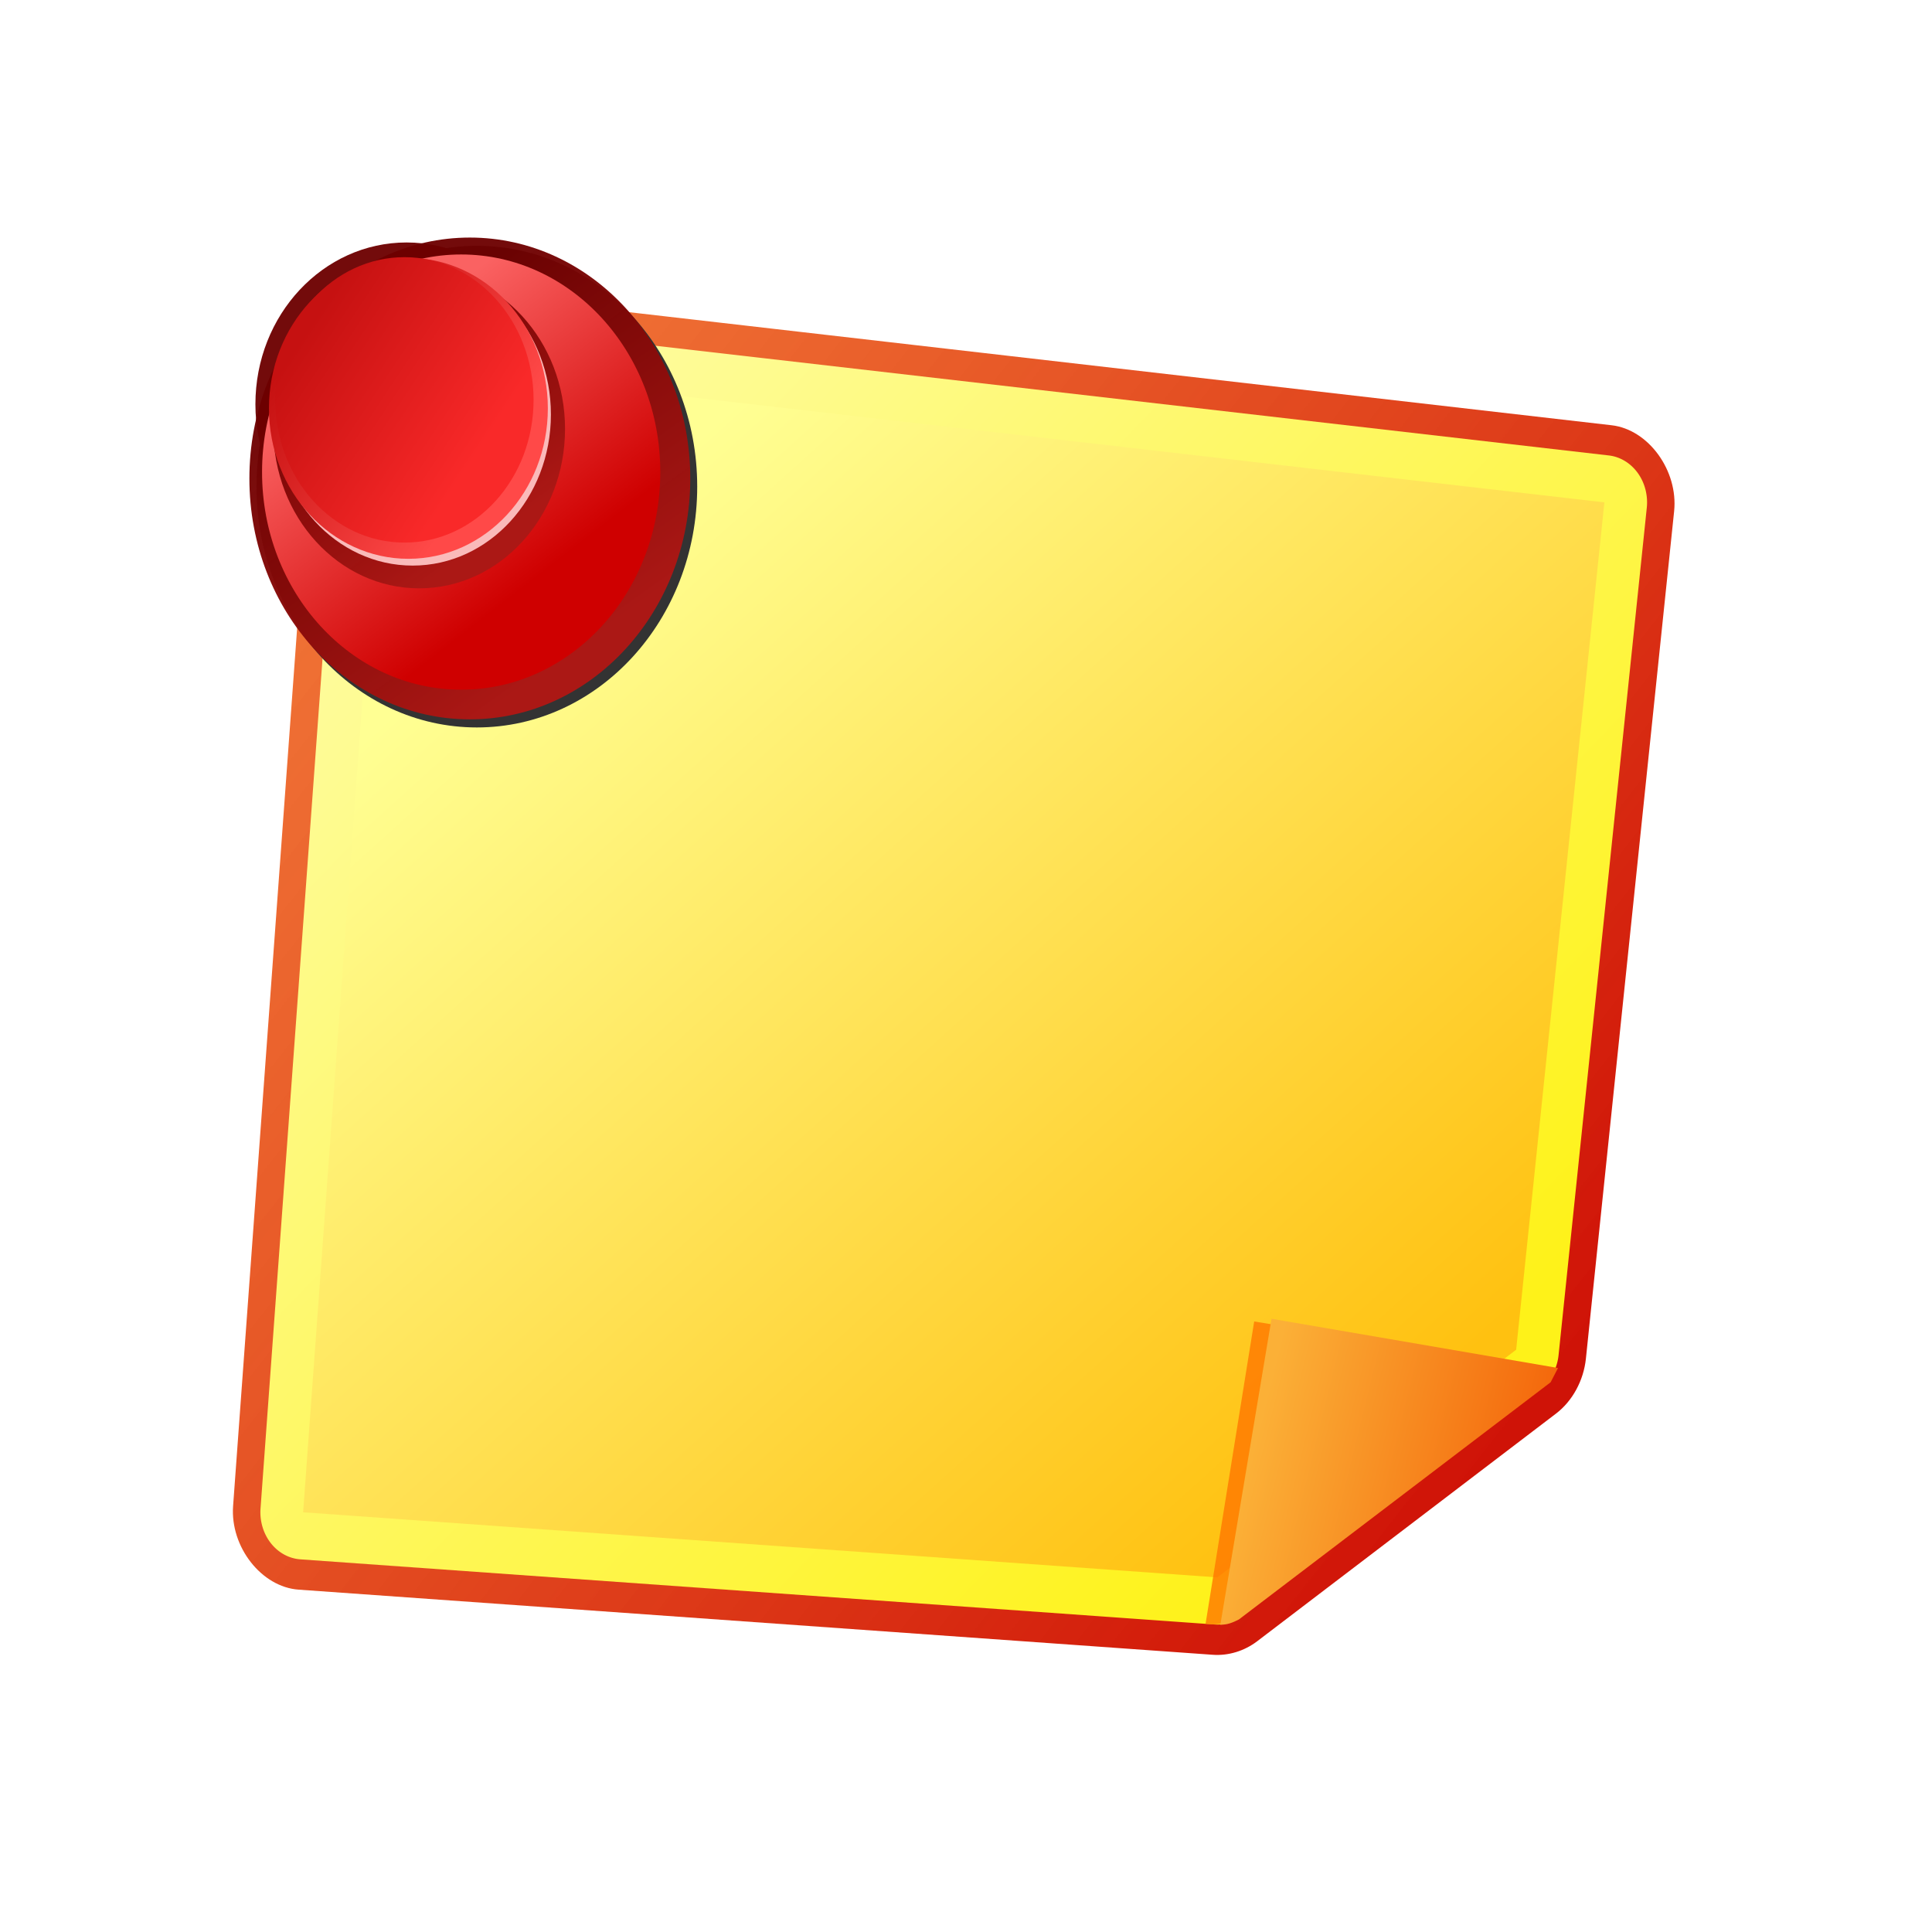 <?xml version="1.0" encoding="UTF-8" standalone="no"?>
<!-- Created with Inkscape (http://www.inkscape.org/) -->

<svg
   xmlns:a="http://ns.adobe.com/AdobeSVGViewerExtensions/3.0/"
   xmlns:dc="http://purl.org/dc/elements/1.1/"
   xmlns:cc="http://creativecommons.org/ns#"
   xmlns:rdf="http://www.w3.org/1999/02/22-rdf-syntax-ns#"
   xmlns:svg="http://www.w3.org/2000/svg"
   xmlns="http://www.w3.org/2000/svg"
   xmlns:xlink="http://www.w3.org/1999/xlink"
   xmlns:sodipodi="http://sodipodi.sourceforge.net/DTD/sodipodi-0.dtd"
   xmlns:inkscape="http://www.inkscape.org/namespaces/inkscape"
   width="80"
   height="80"
   viewBox="0 0 80 80"
   id="svg6662"
   version="1.1"
   inkscape:version="0.91 r13725"
   sodipodi:docname="notebook.svg">
  <defs
     id="defs6664">
    <linearGradient
       id="linearGradient3282">
      <stop
         offset="0"
         style="stop-color:#ffffff;stop-opacity:0"
         id="stop3284" />
      <stop
         offset="1"
         style="stop-color:#ffffff;stop-opacity:1"
         id="stop3286" />
    </linearGradient>
    <linearGradient
       x1="83.281"
       y1="123.1"
       x2="83.281"
       gradientUnits="userSpaceOnUse"
       y2="66.311"
       id="linearGradient3203-3"
       gradientTransform="matrix(0.537,0,0,0.537,1013.089,540.432)">
      <stop
         offset="0"
         stop-color="#002f32"
         id="stop3199-6" />
      <stop
         offset="1"
         stop-color="#045b04"
         id="stop3201-9" />
    </linearGradient>
    <radialGradient
       r="36.427"
       gradientTransform="matrix(0,1.086,-1.051,0,1741.932,30.789)"
       cx="491.52"
       cy="670.93"
       gradientUnits="userSpaceOnUse"
       id="radialGradient3211-9">
      <stop
         offset="0"
         stop-color="#2c8300"
         id="stop3207-1" />
      <stop
         offset=".25"
         stop-color="#3db800"
         id="stop3215-7" />
      <stop
         offset=".5"
         stop-color="#fff"
         id="stop3213-2"
         style="stop-color:#a4ee23;stop-opacity:1" />
      <stop
         offset="1"
         stop-color="#69cf35"
         id="stop3209-0"
         style="stop-color:#57b329;stop-opacity:1" />
    </radialGradient>
    <linearGradient
       id="linearGradient3219">
      <stop
         offset="0"
         style="stop-color:#0e7309;stop-opacity:1"
         id="stop3221" />
      <stop
         offset="1"
         style="stop-color:#70d13e;stop-opacity:1"
         id="stop3223" />
    </linearGradient>
    <radialGradient
       r="5.006"
       gradientTransform="matrix(0.662,-0.081,0.102,0.834,639.985,26.677)"
       cx="479.68"
       cy="709.66"
       gradientUnits="userSpaceOnUse"
       id="radialGradient3267-5">
      <stop
         offset="0"
         stop-opacity="0"
         stop-color="#fff"
         id="stop3263-8" />
      <stop
         offset=".5"
         stop-opacity="0"
         stop-color="#fff"
         id="stop3269-7" />
      <stop
         offset="1"
         stop-color="#fff"
         id="stop3265-3" />
    </radialGradient>
    <radialGradient
       r="17.834"
       gradientTransform="matrix(0,1.33,-1.316,0,1110.977,488.441)"
       cx="53.602"
       cy="59.729"
       gradientUnits="userSpaceOnUse"
       id="radialGradient3333-0">
      <stop
         offset="0"
         stop-color="#fff"
         id="stop3329-8" />
      <stop
         offset=".5"
         stop-color="#fdd99a"
         id="stop3335-1"
         style="stop-color:#f7dc7c;stop-opacity:1" />
      <stop
         offset="1"
         stop-color="#c39539"
         id="stop3331-8"
         style="stop-color:#f8bc43;stop-opacity:1" />
    </radialGradient>
    <linearGradient
       x1="41.946"
       y1="46.665"
       x2="41.946"
       gradientUnits="userSpaceOnUse"
       y2="82.333"
       id="linearGradient3325-0"
       gradientTransform="matrix(0.803,0,0,0.803,988.794,514.881)">
      <stop
         offset="0"
         stop-color="#7d491f"
         id="stop3321-4" />
      <stop
         offset="1"
         stop-color="#926600"
         id="stop3323-2" />
    </linearGradient>
    <radialGradient
       r="25.281"
       gradientTransform="matrix(1.091,0,-1.7655704e-8,0.922,469.236,-79.796)"
       cx="546.31"
       cy="705.48"
       gradientUnits="userSpaceOnUse"
       id="radialGradient14715-3">
      <stop
         offset="0"
         stop-color="#fff"
         id="stop14711-9" />
      <stop
         offset="1"
         stop-color="#5eb2ff"
         id="stop14713-6" />
    </radialGradient>
    <filter
       id="filter14824-8">
      <feGaussianBlur
         stdDeviation="0.373"
         id="feGaussianBlur14826-7" />
    </filter>
    <linearGradient
       x1="96.125"
       y1="11.188"
       x2="96.125"
       gradientUnits="userSpaceOnUse"
       y2="52.101"
       id="linearGradient14691-9"
       gradientTransform="matrix(0.537,0,0,0.537,1013.089,540.432)">
      <stop
         offset="0"
         stop-color="#0917a0"
         id="stop14687-0" />
      <stop
         offset="1"
         stop-color="#0345f4"
         id="stop14689-6" />
    </linearGradient>
    <linearGradient
       x1="96.382"
       y1="30.667"
       gradientTransform="matrix(0.502,0,0,0.502,1016.45,541.538)"
       x2="96.382"
       gradientUnits="userSpaceOnUse"
       y2="13.187"
       id="linearGradient3302-9">
      <stop
         offset="0"
         stop-opacity="0"
         stop-color="#fff"
         id="stop3284-6" />
      <stop
         offset="1"
         stop-color="#fff"
         id="stop3286-8" />
    </linearGradient>
    <linearGradient
       x1="28.429"
       y1="61.798"
       x2="58.959"
       gradientUnits="userSpaceOnUse"
       y2="61.798"
       id="linearGradient3345-5"
       gradientTransform="matrix(0.537,0,0,0.537,1013.089,540.432)">
      <stop
         offset="0"
         stop-color="#e8e8e8"
         id="stop3341-4" />
      <stop
         offset=".5"
         stop-color="#fff"
         id="stop3347-9" />
      <stop
         offset="1"
         stop-color="#e8e8e8"
         id="stop3343-0" />
    </linearGradient>
    <filter
       id="filter3385-0">
      <feGaussianBlur
         stdDeviation="0.146"
         id="feGaussianBlur3387-2" />
    </filter>
    <linearGradient
       id="linearGradient6350">
      <stop
         offset="0"
         style="stop-color:#014cff;stop-opacity:1"
         id="stop6352" />
      <stop
         offset="1"
         style="stop-color:#e3e3e3;stop-opacity:1"
         id="stop6354" />
    </linearGradient>
    <linearGradient
       id="linearGradient6342">
      <stop
         offset="0"
         style="stop-color:#016dfd;stop-opacity:1"
         id="stop6344" />
      <stop
         offset="1"
         style="stop-color:#e5e4e4;stop-opacity:1"
         id="stop6346" />
    </linearGradient>
    <linearGradient
       id="linearGradient6328">
      <stop
         offset="0"
         style="stop-color:#3c87fd;stop-opacity:1"
         id="stop6330" />
      <stop
         offset="1"
         style="stop-color:#e4e3e4;stop-opacity:1"
         id="stop6332" />
    </linearGradient>
    <linearGradient
       id="linearGradient6320">
      <stop
         offset="0"
         style="stop-color:#52a3fd;stop-opacity:1"
         id="stop6322" />
      <stop
         offset="1"
         style="stop-color:#e5e4e4;stop-opacity:1"
         id="stop6324" />
    </linearGradient>
    <linearGradient
       id="linearGradient6374">
      <stop
         offset="0"
         style="stop-color:#014cff;stop-opacity:1"
         id="stop6376" />
      <stop
         offset="1"
         style="stop-color:#4275f5;stop-opacity:1"
         id="stop6378" />
    </linearGradient>
    <linearGradient
       id="linearGradient6380">
      <stop
         offset="0"
         style="stop-color:#016dfd;stop-opacity:1"
         id="stop6382" />
      <stop
         offset="1"
         style="stop-color:#4891f4;stop-opacity:1"
         id="stop6384" />
    </linearGradient>
    <linearGradient
       id="linearGradient6386">
      <stop
         offset="0"
         style="stop-color:#3c87fd;stop-opacity:1"
         id="stop6388" />
      <stop
         offset="1"
         style="stop-color:#71a4f6;stop-opacity:1"
         id="stop6390" />
    </linearGradient>
    <linearGradient
       id="linearGradient6392">
      <stop
         offset="0"
         style="stop-color:#52a3fd;stop-opacity:1"
         id="stop6394" />
      <stop
         offset="1"
         style="stop-color:#7ebdf7;stop-opacity:1"
         id="stop6396" />
    </linearGradient>
    <linearGradient
       id="linearGradient6312">
      <stop
         offset="0"
         style="stop-color:#42a2de;stop-opacity:1"
         id="stop6314" />
      <stop
         offset="1"
         style="stop-color:#d6f8fc;stop-opacity:1"
         id="stop6316" />
    </linearGradient>
    <linearGradient
       id="linearGradient8733">
      <stop
         offset="0"
         style="stop-color:#f3f8ff;stop-opacity:1"
         id="stop8735" />
      <stop
         offset="1"
         style="stop-color:#ffffff;stop-opacity:1"
         id="stop8737" />
    </linearGradient>
    <filter
       id="filter5365">
      <feGaussianBlur
         stdDeviation="1.383"
         id="feGaussianBlur5367" />
    </filter>
    <radialGradient
       r="27.193"
       gradientTransform="matrix(-0.047,0.115,-0.964,-0.398,1189.356,687.123)"
       cx="226.4"
       cy="295.24"
       gradientUnits="userSpaceOnUse"
       id="radialGradient2540"
       fx="226.4"
       fy="295.24">
      <stop
         offset="0"
         stop-color="#b5ffa6"
         id="stop5524"
         style="stop-color:#d1f940;stop-opacity:1" />
      <stop
         offset="1"
         stop-color="#76e976"
         id="stop5526"
         style="stop-color:#2ebc1e;stop-opacity:1" />
    </radialGradient>
    <filter
       id="filter8140">
      <feGaussianBlur
         stdDeviation="1.383"
         id="feGaussianBlur8142" />
    </filter>
    <filter
       id="filter8144">
      <feGaussianBlur
         stdDeviation="1.383"
         id="feGaussianBlur8146" />
    </filter>
    <filter
       id="filter8148">
      <feGaussianBlur
         stdDeviation="1.383"
         id="feGaussianBlur8150" />
    </filter>
    <radialGradient
       r="27.193"
       gradientTransform="matrix(-0.047,0.146,-1.008,-0.326,1195.425,644.987)"
       cx="215.81"
       cy="295.58"
       gradientUnits="userSpaceOnUse"
       id="radialGradient2525">
      <stop
         offset="0"
         stop-color="#789ded"
         id="stop5495" />
      <stop
         offset="1"
         stop-color="#2381e8"
         id="stop5497" />
    </radialGradient>
    <filter
       id="filter8156">
      <feGaussianBlur
         stdDeviation="1.383"
         id="feGaussianBlur8158" />
    </filter>
    <radialGradient
       r="27.32"
       gradientTransform="matrix(1.353,0.523,-0.044,0.113,631.649,417.135)"
       cx="207.62"
       cy="372.66"
       gradientUnits="userSpaceOnUse"
       id="radialGradient2511">
      <stop
         offset="0"
         stop-color="#fd8a8a"
         id="stop5187" />
      <stop
         offset="1"
         stop-color="#ff7878"
         id="stop5189"
         style="stop-color:#ec2323;stop-opacity:1" />
    </radialGradient>
    <linearGradient
       x1="2.685"
       y1="18.783"
       gradientTransform="matrix(0.498,0,0,0.524,873.285,546.99)"
       x2="70.286"
       gradientUnits="userSpaceOnUse"
       y2="19.121"
       id="linearGradient3319-8">
      <stop
         offset="0"
         stop-color="#fff"
         id="stop5175"
         style="stop-color:#ff6c6c;stop-opacity:1" />
      <stop
         offset="1"
         stop-opacity=".247"
         stop-color="#fff"
         id="stop5181"
         style="stop-color:#ffffff;stop-opacity:0.159" />
    </linearGradient>
    <inkscape:path-effect
       effect="spiro"
       id="path-effect9272"
       is_visible="true" />
    <radialGradient
       id="XMLID_15_"
       cx="49.904"
       cy="47.092"
       r="30.084"
       fx="49.904"
       fy="47.092"
       gradientTransform="matrix(0.375,0,0,0.375,14.996,15)"
       gradientUnits="userSpaceOnUse">
      <stop
         offset="0"
         style="stop-color:#fbfd4a;stop-opacity:1;"
         id="stop555" />
      <stop
         offset="1"
         style="stop-color:#ff3600;stop-opacity:1;"
         id="stop556" />
      <a:midPointStop
         offset="0"
         style="stop-color:#85CAFF"
         id="midPointStop557" />
      <a:midPointStop
         offset="0.5"
         style="stop-color:#85CAFF"
         id="midPointStop558" />
      <a:midPointStop
         offset="1"
         style="stop-color:#003DA9"
         id="midPointStop559" />
    </radialGradient>
    <linearGradient
       id="XMLID_16_"
       gradientUnits="userSpaceOnUse"
       x1="33.705"
       y1="29.923"
       x2="33.705"
       y2="40.927">
      <stop
         offset="0"
         style="stop-color:#ffc842;stop-opacity:1;"
         id="stop562" />
      <stop
         offset="1"
         style="stop-color:#ffc842;stop-opacity:1;"
         id="stop563" />
      <a:midPointStop
         offset="0"
         style="stop-color:#3399FF"
         id="midPointStop564" />
      <a:midPointStop
         offset="0.5"
         style="stop-color:#3399FF"
         id="midPointStop565" />
      <a:midPointStop
         offset="1"
         style="stop-color:#3399FF"
         id="midPointStop566" />
    </linearGradient>
    <linearGradient
       id="XMLID_17_"
       gradientUnits="userSpaceOnUse"
       x1="43.617"
       y1="24.517"
       x2="36.869"
       y2="29.578">
      <stop
         offset="0"
         style="stop-color:#ffc842;stop-opacity:1;"
         id="stop569" />
      <stop
         offset="1"
         style="stop-color:#000000"
         id="stop570" />
      <a:midPointStop
         offset="0"
         style="stop-color:#3399FF"
         id="midPointStop571" />
      <a:midPointStop
         offset="0.5"
         style="stop-color:#3399FF"
         id="midPointStop572" />
      <a:midPointStop
         offset="1"
         style="stop-color:#000000"
         id="midPointStop573" />
    </linearGradient>
    <radialGradient
       id="XMLID_20_"
       cx="16.352"
       cy="37.996"
       r="49.415"
       fx="16.352"
       fy="37.996"
       gradientTransform="matrix(0.375,0,0,0.375,14.996,15)"
       gradientUnits="userSpaceOnUse">
      <stop
         offset="0"
         style="stop-color:#fbfd4a;stop-opacity:1;"
         id="stop594" />
      <stop
         offset="1"
         style="stop-color:#ff3600;stop-opacity:1;"
         id="stop595" />
      <a:midPointStop
         offset="0"
         style="stop-color:#85CAFF"
         id="midPointStop596" />
      <a:midPointStop
         offset="0.5"
         style="stop-color:#85CAFF"
         id="midPointStop597" />
      <a:midPointStop
         offset="1"
         style="stop-color:#003DA9"
         id="midPointStop598" />
    </radialGradient>
    <radialGradient
       id="XMLID_21_"
       cx="38.168"
       cy="18.062"
       r="90.268"
       fx="38.168"
       fy="18.062"
       gradientTransform="matrix(0.371,-0.051,0.051,0.371,13.267,17.087)"
       gradientUnits="userSpaceOnUse">
      <stop
         offset="0"
         style="stop-color:#fbf885;stop-opacity:1;"
         id="stop602" />
      <stop
         offset="0.5"
         style="stop-color:#ffc842;stop-opacity:1;"
         id="stop603" />
      <stop
         offset="1"
         style="stop-color:#ff8119;stop-opacity:1;"
         id="stop604" />
      <a:midPointStop
         offset="0"
         style="stop-color:#99CCFF"
         id="midPointStop605" />
      <a:midPointStop
         offset="0.5"
         style="stop-color:#99CCFF"
         id="midPointStop606" />
      <a:midPointStop
         offset="0.5"
         style="stop-color:#3399FF"
         id="midPointStop607" />
      <a:midPointStop
         offset="0.5"
         style="stop-color:#3399FF"
         id="midPointStop608" />
      <a:midPointStop
         offset="1"
         style="stop-color:#3366FF"
         id="midPointStop609" />
    </radialGradient>
    <linearGradient
       id="XMLID_22_"
       gradientUnits="userSpaceOnUse"
       x1="9.663"
       y1="14.929"
       x2="9.663"
       y2="11.929"
       gradientTransform="matrix(0.991,-0.136,0.136,0.991,-4.613,5.567)">
      <stop
         offset="0"
         style="stop-color:#ffc842;stop-opacity:1;"
         id="stop612" />
      <stop
         offset="0.055"
         style="stop-color:#ffdd57;stop-opacity:1;"
         id="stop613" />
      <stop
         offset="0.344"
         style="stop-color:#fde059;stop-opacity:1;"
         id="stop614" />
      <stop
         offset="0.608"
         style="stop-color:#fbe865;stop-opacity:1;"
         id="stop615" />
      <stop
         offset="0.835"
         style="stop-color:#faea66;stop-opacity:1;"
         id="stop616" />
      <stop
         offset="1"
         style="stop-color:#fbf885;stop-opacity:1;"
         id="stop617" />
      <a:midPointStop
         offset="0"
         style="stop-color:#3399FF"
         id="midPointStop618" />
      <a:midPointStop
         offset="0.362"
         style="stop-color:#3399FF"
         id="midPointStop619" />
      <a:midPointStop
         offset="1"
         style="stop-color:#99CCFF"
         id="midPointStop620" />
    </linearGradient>
    <linearGradient
       id="XMLID_23_"
       gradientUnits="userSpaceOnUse"
       x1="13.461"
       y1="13.736"
       x2="29.054"
       y2="34.062"
       gradientTransform="matrix(0.991,-0.136,0.136,0.991,-4.613,5.567)">
      <stop
         offset="0"
         style="stop-color:#FFFFFF"
         id="stop623" />
      <stop
         offset="1"
         style="stop-color:#f9ff72;stop-opacity:1"
         id="stop624" />
      <a:midPointStop
         offset="0"
         style="stop-color:#FFFFFF"
         id="midPointStop625" />
      <a:midPointStop
         offset="0.5"
         style="stop-color:#FFFFFF"
         id="midPointStop626" />
      <a:midPointStop
         offset="1"
         style="stop-color:#66B3FF"
         id="midPointStop627" />
    </linearGradient>
    <linearGradient
       id="XMLID_28_"
       gradientUnits="userSpaceOnUse"
       x1="41.545"
       y1="40.628"
       x2="36.144"
       y2="36.65">
      <stop
         offset="0"
         style="stop-color:#ffff7e;stop-opacity:1;"
         id="stop655" />
      <stop
         offset="1"
         style="stop-color:#ff9e00;stop-opacity:1;"
         id="stop656" />
      <a:midPointStop
         offset="0"
         style="stop-color:#C5F0FF"
         id="midPointStop657" />
      <a:midPointStop
         offset="0.5"
         style="stop-color:#C5F0FF"
         id="midPointStop658" />
      <a:midPointStop
         offset="1"
         style="stop-color:#1D74D9"
         id="midPointStop659" />
    </linearGradient>
    <linearGradient
       inkscape:collect="always"
       xlink:href="#linearGradient4387"
       id="linearGradient5745"
       gradientUnits="userSpaceOnUse"
       gradientTransform="matrix(0.441,0,0,0.487,952.646,277.3)"
       x1="150.217"
       y1="771.948"
       x2="259.348"
       y2="866.458" />
    <linearGradient
       id="linearGradient4387"
       inkscape:collect="always">
      <stop
         id="stop4389"
         offset="0"
         style="stop-color:#ee5200;stop-opacity:0.776" />
      <stop
         id="stop4391"
         offset="1"
         style="stop-color:#cf1105;stop-opacity:0.992" />
    </linearGradient>
    <linearGradient
       inkscape:collect="always"
       xlink:href="#linearGradient4379"
       id="linearGradient5747"
       gradientUnits="userSpaceOnUse"
       gradientTransform="matrix(0.441,0,0,0.487,898.011,283.651)"
       x1="370.008"
       y1="855.595"
       x2="277.739"
       y2="757.282" />
    <linearGradient
       id="linearGradient4379"
       inkscape:collect="always">
      <stop
         id="stop4381"
         offset="0"
         style="stop-color:#fef219;stop-opacity:1;" />
      <stop
         id="stop4383"
         offset="1"
         style="stop-color:#fefdad;stop-opacity:1" />
    </linearGradient>
    <linearGradient
       inkscape:collect="always"
       xlink:href="#linearGradient4371"
       id="linearGradient5749"
       gradientUnits="userSpaceOnUse"
       gradientTransform="matrix(0.441,0,0,0.487,898.011,283.651)"
       x1="366.686"
       y1="855.866"
       x2="299.528"
       y2="773.577" />
    <linearGradient
       id="linearGradient4371"
       inkscape:collect="always">
      <stop
         id="stop4373"
         offset="0"
         style="stop-color:#ffc110;stop-opacity:1" />
      <stop
         id="stop4375"
         offset="1"
         style="stop-color:#ffff93;stop-opacity:1" />
    </linearGradient>
    <linearGradient
       inkscape:collect="always"
       xlink:href="#linearGradient4403"
       id="linearGradient5751"
       gradientUnits="userSpaceOnUse"
       gradientTransform="matrix(0.441,0,0,0.487,977.623,284.163)"
       x1="183.029"
       y1="842.146"
       x2="214.873"
       y2="850.788" />
    <linearGradient
       id="linearGradient4403"
       inkscape:collect="always">
      <stop
         id="stop4405"
         offset="0"
         style="stop-color:#fbb037;stop-opacity:1" />
      <stop
         id="stop4407"
         offset="1"
         style="stop-color:#f25400;stop-opacity:1" />
    </linearGradient>
    <filter
       height="1.097"
       y="-0.048"
       width="1.096"
       x="-0.048"
       id="filter4620"
       style="color-interpolation-filters:sRGB"
       inkscape:collect="always">
      <feGaussianBlur
         id="feGaussianBlur4622"
         stdDeviation="0.823"
         inkscape:collect="always" />
    </filter>
    <linearGradient
       inkscape:collect="always"
       xlink:href="#linearGradient4552"
       id="linearGradient5753"
       gradientUnits="userSpaceOnUse"
       gradientTransform="matrix(0.441,0,0,0.487,1000.667,278.55)"
       x1="50.465"
       y1="765.503"
       x2="67.809"
       y2="792.39" />
    <linearGradient
       id="linearGradient4552"
       inkscape:collect="always">
      <stop
         id="stop4554"
         offset="0"
         style="stop-color:#6d0000;stop-opacity:0.957" />
      <stop
         id="stop4556"
         offset="1"
         style="stop-color:#ab1815;stop-opacity:1" />
    </linearGradient>
    <linearGradient
       inkscape:collect="always"
       xlink:href="#linearGradient4560"
       id="linearGradient5756"
       gradientUnits="userSpaceOnUse"
       gradientTransform="matrix(0.441,0,0,0.487,1000.667,278.55)"
       x1="62.106"
       y1="787.501"
       x2="47.885"
       y2="767.268" />
    <linearGradient
       id="linearGradient4560"
       inkscape:collect="always">
      <stop
         id="stop4562"
         offset="0"
         style="stop-color:#cf0000;stop-opacity:1" />
      <stop
         id="stop4564"
         offset="1"
         style="stop-color:#fa6262;stop-opacity:1" />
    </linearGradient>
    <linearGradient
       inkscape:collect="always"
       xlink:href="#linearGradient4552"
       id="linearGradient5758"
       gradientUnits="userSpaceOnUse"
       gradientTransform="matrix(0.292,0,0,0.322,1006.759,404.976)"
       x1="50.465"
       y1="765.503"
       x2="67.809"
       y2="792.39" />
    <linearGradient
       inkscape:collect="always"
       xlink:href="#linearGradient4590"
       id="linearGradient5760"
       gradientUnits="userSpaceOnUse"
       gradientTransform="matrix(0.445,0,0,0.485,1000.434,280.134)"
       x1="41.314"
       y1="764.929"
       x2="57.668"
       y2="777.028" />
    <linearGradient
       inkscape:collect="always"
       id="linearGradient4590">
      <stop
         style="stop-color:#c61111;stop-opacity:1"
         offset="0"
         id="stop4592" />
      <stop
         style="stop-color:#ff4948;stop-opacity:1"
         offset="1"
         id="stop4594" />
    </linearGradient>
    <linearGradient
       inkscape:collect="always"
       xlink:href="#linearGradient4578"
       id="linearGradient5762"
       gradientUnits="userSpaceOnUse"
       gradientTransform="matrix(0.412,0,0,0.46,1001.885,299.11)"
       x1="41.314"
       y1="764.929"
       x2="57.668"
       y2="777.028" />
    <linearGradient
       id="linearGradient4578"
       inkscape:collect="always">
      <stop
         id="stop4580"
         offset="0"
         style="stop-color:#c61111;stop-opacity:1" />
      <stop
         id="stop4582"
         offset="1"
         style="stop-color:#f92929;stop-opacity:1" />
    </linearGradient>
  </defs>
  <sodipodi:namedview
     id="base"
     pagecolor="#ffffff"
     bordercolor="#666666"
     borderopacity="1.0"
     inkscape:pageopacity="0.0"
     inkscape:pageshadow="2"
     inkscape:zoom="2.8"
     inkscape:cx="76.296176"
     inkscape:cy="25.56322"
     inkscape:document-units="px"
     inkscape:current-layer="layer1"
     showgrid="false"
     units="px"
     inkscape:window-width="1325"
     inkscape:window-height="747"
     inkscape:window-x="41"
     inkscape:window-y="333"
     inkscape:window-maximized="1" />
  <g
     inkscape:label="Capa 1"
     inkscape:groupmode="layer"
     id="layer1"
     transform="translate(0,-972.362)">
    <g
       transform="translate(-1005.414,333.888)"
       id="g5502">
      <rect
         y="638.474"
         x="1005.414"
         height="80"
         width="80"
         id="rect5504"
         style="opacity:0;fill:#e6e6e6;fill-opacity:1;stroke:none;stroke-width:0.3;stroke-linecap:square;stroke-linejoin:bevel;stroke-miterlimit:4;stroke-dasharray:none;stroke-dashoffset:0;stroke-opacity:0.468" />
      <g
         id="g5506">
        <rect
           y="646.048"
           x="1012.988"
           height="64.853"
           width="64.853"
           id="rect5508"
           style="opacity:0;fill:#ffffff;fill-opacity:0.957;stroke:none;stroke-width:0.4;stroke-linecap:round;stroke-linejoin:round;stroke-miterlimit:4;stroke-dasharray:none;stroke-dashoffset:0;stroke-opacity:1" />
        <g
           id="g5510">
          <path
             style="fill:url(#linearGradient5745);fill-opacity:1;fill-rule:evenodd;stroke:none;stroke-width:1px;stroke-linecap:butt;stroke-linejoin:miter;stroke-opacity:1"
             d="m 1021.45,650.264 c -1.448,-0.006 -2.793,1.359 -2.91,2.953 l -3.474,47.619 c -0.124,1.693 1.177,3.353 2.712,3.462 l 37.855,2.697 c 0.646,0.046 1.306,-0.155 1.839,-0.561 l 12.374,-9.427 c 0.68,-0.518 1.143,-1.37 1.237,-2.276 l 3.653,-35.087 c 0.175,-1.682 -1.062,-3.386 -2.587,-3.561 l -50.408,-5.801 c -0.096,-0.011 -0.193,-0.017 -0.29,-0.017 z"
             id="path5512"
             inkscape:connector-curvature="0" />
          <path
             style="fill:url(#linearGradient5747);fill-opacity:1;fill-rule:evenodd;stroke:none;stroke-width:1px;stroke-linecap:butt;stroke-linejoin:miter;stroke-opacity:1"
             d="m 1021.446,651.521 a 1.769,1.954 0 0 0 -1.77,1.796 l -3.474,47.619 a 1.769,1.954 0 0 0 1.649,2.107 l 37.855,2.697 a 1.769,1.954 0 0 0 1.118,-0.342 l 12.374,-9.427 a 1.769,1.954 0 0 0 0.753,-1.384 l 3.653,-35.087 a 1.769,1.954 0 0 0 -1.574,-2.167 l -50.408,-5.801 a 1.769,1.954 0 0 0 -0.177,-0.011 z"
             id="path5514"
             inkscape:connector-curvature="0" />
          <path
             style="fill:url(#linearGradient5749);fill-opacity:1;fill-rule:evenodd;stroke:none;stroke-width:1px;stroke-linecap:butt;stroke-linejoin:miter;stroke-opacity:1"
             d="m 1071.848,659.276 -3.653,35.087 -12.374,9.427 -37.855,-2.696 3.474,-47.619 z"
             id="path5516"
             inkscape:connector-curvature="0"
             sodipodi:nodetypes="cccccc" />
          <path
             sodipodi:nodetypes="cccccc"
             inkscape:connector-curvature="0"
             id="path5518"
             d="m 351.036,872.908 4.565,-25.71 27.568,4.084 -0.692,1.21 -29.263,20.164 c -0.737,0.363 -1.482,0.313 -2.179,0.251 z"
             style="opacity:0.81;fill:#ff7800;fill-opacity:1;fill-rule:evenodd;stroke:none;stroke-width:1px;stroke-linecap:butt;stroke-linejoin:miter;stroke-opacity:1"
             transform="matrix(0.441,0,0,0.487,900.527,280.608)" />
          <path
             style="fill:url(#linearGradient5751);fill-opacity:1;fill-rule:evenodd;stroke:none;stroke-width:1px;stroke-linecap:butt;stroke-linejoin:miter;stroke-opacity:1"
             d="m 1055.946,705.755 2.119,-12.674 11.863,2.039 -0.305,0.59 -12.91,9.823 c -0.445,0.227 -0.579,0.202 -0.767,0.222 z"
             id="path5520"
             inkscape:connector-curvature="0"
             sodipodi:nodetypes="cccccc" />
          <g
             id="g5522">
            <ellipse
               transform="matrix(0.441,0,0,0.487,1000.667,278.55)"
               style="opacity:1;fill:#333333;fill-opacity:1;stroke:none;stroke-width:0.4;stroke-linecap:round;stroke-linejoin:round;stroke-miterlimit:4;stroke-dasharray:none;stroke-dashoffset:0;stroke-opacity:1;filter:url(#filter4620)"
               id="ellipse5524"
               cx="55.539"
               cy="780.44"
               rx="20.69"
               ry="20.476" />
            <ellipse
               style="opacity:1;fill:#6d0000;fill-opacity:0.957;stroke:none;stroke-width:0.4;stroke-linecap:round;stroke-linejoin:round;stroke-miterlimit:4;stroke-dasharray:none;stroke-dashoffset:0;stroke-opacity:1"
               id="ellipse5526"
               cx="1022.25"
               cy="655.213"
               rx="6.26"
               ry="6.699" />
            <ellipse
               ry="9.975"
               rx="9.128"
               cy="658.286"
               cx="1024.869"
               id="ellipse5528"
               style="opacity:1;fill:url(#linearGradient5753);fill-opacity:1;stroke:none;stroke-width:0.4;stroke-linecap:round;stroke-linejoin:round;stroke-miterlimit:4;stroke-dasharray:none;stroke-dashoffset:0;stroke-opacity:1" />
            <ellipse
               style="opacity:1;fill:url(#linearGradient5756);fill-opacity:1;stroke:none;stroke-width:0.4;stroke-linecap:round;stroke-linejoin:round;stroke-miterlimit:4;stroke-dasharray:none;stroke-dashoffset:0;stroke-opacity:1"
               id="ellipse5530"
               cx="1024.51"
               cy="658.022"
               rx="8.245"
               ry="9.011" />
            <ellipse
               style="opacity:1;fill:url(#linearGradient5758);fill-opacity:1;stroke:none;stroke-width:0.4;stroke-linecap:round;stroke-linejoin:round;stroke-miterlimit:4;stroke-dasharray:none;stroke-dashoffset:0;stroke-opacity:1"
               id="ellipse5532"
               cx="1022.772"
               cy="656.236"
               rx="6.039"
               ry="6.6" />
            <ellipse
               ry="6.257"
               rx="5.725"
               cy="655.637"
               cx="1022.501"
               id="ellipse5534"
               style="opacity:1;fill:#fababa;fill-opacity:1;stroke:none;stroke-width:0.4;stroke-linecap:round;stroke-linejoin:round;stroke-miterlimit:4;stroke-dasharray:none;stroke-dashoffset:0;stroke-opacity:1" />
            <ellipse
               style="opacity:1;fill:url(#linearGradient5760);fill-opacity:1;stroke:none;stroke-width:0.4;stroke-linecap:round;stroke-linejoin:round;stroke-miterlimit:4;stroke-dasharray:none;stroke-dashoffset:0;stroke-opacity:1"
               id="ellipse5536"
               cx="1022.325"
               cy="655.384"
               rx="5.774"
               ry="6.229" />
            <ellipse
               ry="5.909"
               rx="5.348"
               cy="655.032"
               cx="1022.16"
               id="ellipse5538"
               style="opacity:1;fill:url(#linearGradient5762);fill-opacity:1;stroke:none;stroke-width:0.4;stroke-linecap:round;stroke-linejoin:round;stroke-miterlimit:4;stroke-dasharray:none;stroke-dashoffset:0;stroke-opacity:1" />
          </g>
        </g>
      </g>
    </g>
  </g>
</svg>
